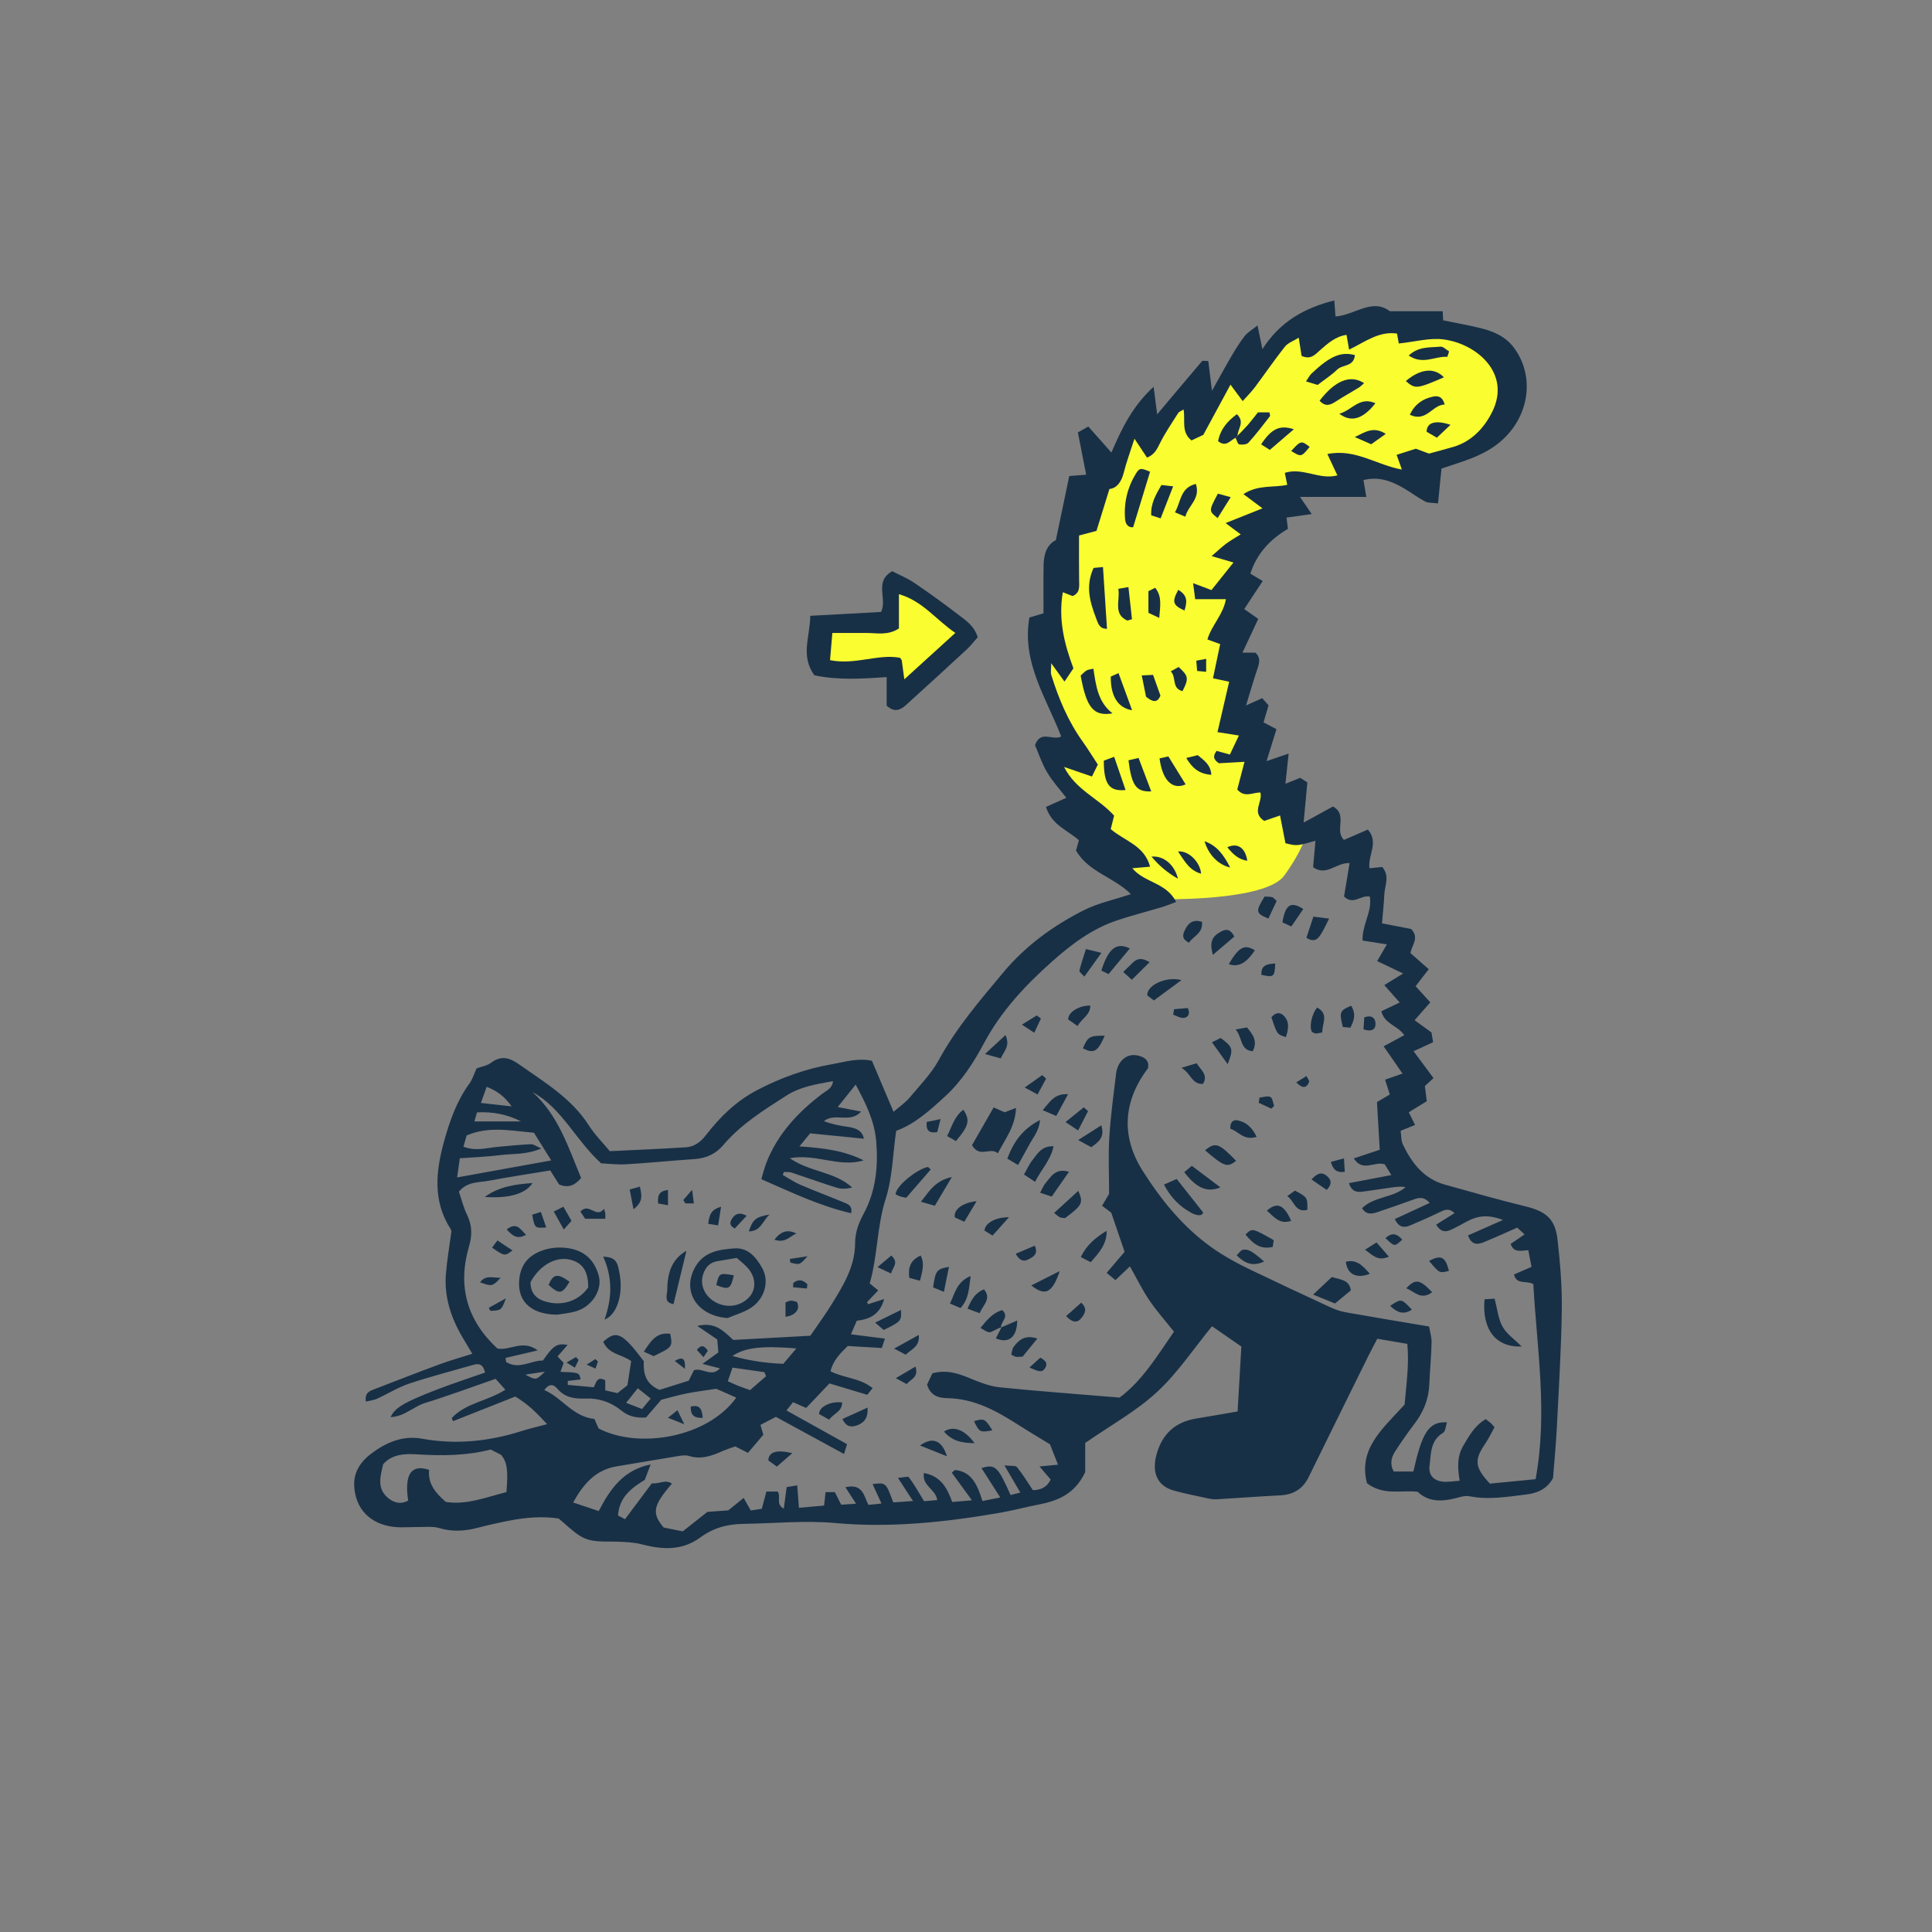 <svg version="1.1" id="svg" xmlns="http://www.w3.org/2000/svg" xmlns:xlink="http://www.w3.org/1999/xlink" x="0px" y="0px"
	 width="200px" height="200px" viewBox="0 0 200 200" enable-background="new 0 0 200 200" xml:space="preserve">
<rect x="0" y="0" width="200" height="200" fill="#808080" stroke="none"/>
<path fill-rule="evenodd" clip-rule="evenodd" fill="#fafd30" class="fill" d="M120.145,93.083c0,0,10.857,0.25,12.804-2.448
	c1.944-2.698,2.258-4.205,2.258-4.205s-4.705-6.589-6.087-10.919c-1.382-4.331-1.695-13.241-0.314-16.882
	c1.381-3.64,4.393-7.72,7.344-8.348c2.949-0.627,6.087-1.255,7.468-1.191c1.381,0.062,9.727-1.946,11.548-5.774
	c1.818-3.828,0.188-8.096-4.834-8.723c-5.02-0.628-12.802-1.004-14.873-0.565c-2.07,0.44-5.647,4.081-6.777,4.707
	c-1.131,0.627-3.076,2.573-3.766,2.762c-0.689,0.188-2.135-0.125-4.331,1.819c-2.195,1.946-3.952,0.941-6.903,7.029
	c-2.948,6.088-4.518,11.86-5.02,15.688c-0.503,3.827,0.753,8.223,1.883,10.92c1.13,2.698-1.57,2.071-1.57,2.071
	s3.265,6.778,4.457,8.725C114.622,89.693,120.145,93.083,120.145,93.083z"/>
<path class="stroke" fill="#183046"  fill-rule="evenodd" clip-rule="evenodd" d="M130.176,33.692c0.191,0.916,0.318,1.534,0.509,2.45
	c1.823-2.848,4.344-4.265,7.444-5.038c0.046,0.619,0.082,1.107,0.119,1.657c1.963-0.126,3.815-1.943,5.621-0.543
	c1.955,0,3.682,0,5.479,0c0.018,0.375,0.035,0.704,0.047,0.944c1.398,0.289,2.717,0.51,4.009,0.842
	c1.312,0.337,2.515,0.881,3.361,2.049c2.156,2.97,1.543,7.111-1.44,9.665c-1.787,1.527-4.007,2.066-6.102,2.79
	c-0.114,1.133-0.228,2.272-0.362,3.604c-0.595-0.076-1.021-0.028-1.331-0.193c-0.77-0.412-1.472-0.949-2.229-1.388
	c-1.254-0.725-2.562-1.231-4.156-0.835c0.101,0.584,0.183,1.07,0.297,1.744c-2.326,0-4.544,0-6.867,0
	c0.442,0.647,0.774,1.136,1.212,1.777c-1.014,0.142-1.758,0.247-2.607,0.365c0.058,0.462,0.099,0.789,0.145,1.167
	c-1.815,1.061-3.202,2.519-3.892,4.637c0.409,0.244,0.809,0.48,1.284,0.762c-0.776,1.179-1.358,2.059-1.917,2.905
	c0.54,0.375,1.003,0.697,1.454,1.013c-0.57,1.221-1.066,2.284-1.633,3.495c0.556,0,0.925,0,1.338,0
	c0.527,0.47,0.434,1.024,0.218,1.65c-0.398,1.155-0.732,2.332-1.188,3.815c0.732-0.332,1.16-0.523,1.67-0.751
	c0.229,0.258,0.45,0.508,0.661,0.742c-0.183,0.62-0.341,1.161-0.519,1.765c0.401,0.21,0.779,0.41,1.337,0.704
	c-0.337,1.083-0.659,2.132-1.024,3.307c0.727-0.249,1.34-0.459,2.286-0.782c-0.128,1.208-0.221,2.082-0.332,3.124
	c0.578-0.231,1.021-0.411,1.525-0.613c0.234,0.148,0.483,0.308,0.743,0.473c-0.122,1.31-0.238,2.565-0.385,4.158
	c1.249-0.684,2.17-1.189,3.037-1.665c1.569,0.861,0.119,2.477,1.137,3.46c0.806-0.35,1.631-0.705,2.477-1.072
	c1.168,1.347-0.023,2.66,0.166,4.007c0.468-0.047,0.893-0.09,1.318-0.132c0.817,0.942,0.256,1.923,0.217,2.853
	c-0.041,0.973-0.152,1.94-0.239,2.981c1.106,0.213,2.108,0.409,3.015,0.583c0.91,0.945,0.025,1.703-0.064,2.503
	c0.617,0.544,1.234,1.085,1.889,1.661c-0.547,0.707-0.951,1.23-1.361,1.76c0.499,0.548,0.987,1.084,1.521,1.671
	c-0.581,0.663-1.047,1.192-1.625,1.848c0.596,0.433,1.122,0.815,1.748,1.27c0.043,0.256,0.1,0.596,0.167,1.007
	c-0.64,0.296-1.236,0.573-2.017,0.935c0.694,0.938,1.363,1.843,2.059,2.782c-0.396,0.364-0.65,0.599-0.893,0.823
	c0.065,0.522,0.125,1.022,0.195,1.572c-0.641,0.394-1.248,0.765-1.861,1.141c0.227,0.454,0.42,0.846,0.65,1.314
	c-0.496,0.202-0.914,0.371-1.493,0.607c0.07,0.466,0.033,1.003,0.236,1.426c0.917,1.913,2.165,3.533,4.328,4.141
	c2.771,0.779,5.545,1.564,8.341,2.25c2.146,0.526,3.092,1.286,3.34,3.466c0.271,2.401,0.471,4.83,0.438,7.243
	c-0.058,4.07-0.309,8.137-0.514,12.204c-0.088,1.746-0.261,3.486-0.395,5.214c-0.605,1.128-1.595,1.562-2.789,1.707
	c-1.941,0.233-3.867,0.571-5.84,0.182c-0.521-0.103-1.119,0.124-1.668,0.252c-1.375,0.319-2.672,0.288-3.713-0.717
	c-1.74-0.202-3.52,0.421-5.244-0.879c-0.951-3.58,1.649-5.671,3.89-8.151c0.159-1.952,0.489-4.072,0.282-6.284
	c-1.062-0.181-2.011-0.341-3.109-0.527c-0.31,0.595-0.644,1.215-0.956,1.846c-2.054,4.153-4.105,8.309-6.146,12.468
	c-0.606,1.236-1.575,1.829-2.945,1.896c-2.213,0.109-4.422,0.285-6.635,0.41c-0.355,0.019-0.722-0.063-1.072-0.142
	c-1.093-0.235-2.19-0.458-3.269-0.751c-1.741-0.472-2.361-1.849-1.819-3.789c0.592-2.111,1.947-3.328,4.104-3.681
	c1.411-0.232,2.821-0.482,4.277-0.732c0.133-2.289,0.257-4.438,0.388-6.723c-1.019-0.702-2.021-1.393-3.036-2.096
	c-1.906,2.326-3.562,4.845-5.716,6.828c-2.169,1.997-4.831,3.459-7.411,5.25c0,1.021,0,2.197,0,3.021
	c-1.089,2.305-2.879,2.983-4.871,3.368c-1.313,0.253-2.608,0.604-3.926,0.835c-5.651,0.981-11.344,1.586-17.077,1.068
	c-3.161-0.285-6.279,0.041-9.416,0.082c-1.763,0.022-3.199,0.413-4.559,1.413c-1.882,1.387-3.925,1.266-6.054,0.711
	c-0.827-0.217-1.714-0.247-2.576-0.278c-1.286-0.051-2.627,0.136-3.775-0.568c-0.78-0.478-1.438-1.152-2.255-1.827
	c-1.624-0.25-3.362-0.123-5.089,0.214c-1.113,0.217-2.223,0.464-3.321,0.751c-1.326,0.346-2.616,0.424-3.964,0.019
	c-0.662-0.198-1.42-0.093-2.135-0.103c-0.825-0.009-1.656,0.075-2.474-0.006c-2.51-0.251-4.107-1.881-4.187-4.344
	c-0.044-1.395,0.738-2.489,1.799-3.275c1.521-1.134,3.235-1.878,5.196-1.523c3.535,0.641,6.976,0.286,10.372-0.799
	c0.779-0.247,1.579-0.428,2.607-0.702c-1.014-1.098-1.946-2.062-3.297-2.859c-2.11,0.836-4.272,1.692-6.434,2.548
	c-0.049-0.105-0.099-0.211-0.145-0.316c1.443-1.573,3.695-1.75,5.555-2.938c-0.33-0.368-0.61-0.679-1.014-1.128
	c-1.23,0.434-2.431,0.863-3.635,1.279c-1.219,0.419-2.437,0.846-3.669,1.224c-1.187,0.363-2.121,1.402-3.561,1.46
	c0.441-0.963,1.34-1.508,4.685-2.809c1.67-0.65,3.375-1.199,5.091-1.803c-0.189-0.85-0.611-0.969-1.189-0.803
	c-2.225,0.64-4.473,1.217-6.666,1.948c-1.163,0.388-2.226,1.064-3.35,1.576c-0.329,0.15-0.714,0.181-1.13,0.28
	c-0.145-0.906,0.378-1.081,0.844-1.264c2.256-0.873,4.51-1.752,6.779-2.59c1.055-0.39,2.146-0.693,3.392-1.091
	c-0.371-0.623-0.676-1.133-0.979-1.643c-1.214-2.04-1.945-4.221-1.753-6.619c0.115-1.42,0.361-2.832,0.569-4.4
	c0.004,0.011-0.013-0.154-0.095-0.278c-1.836-2.86-1.521-5.915-0.691-8.953c0.586-2.132,1.307-4.234,2.64-6.066
	c0.325-0.442,0.486-1.006,0.755-1.587c0.468-0.174,1.075-0.263,1.503-0.586c1.021-0.767,1.901-0.526,2.829,0.128
	c2.644,1.867,5.465,3.515,7.281,6.354c0.629,0.982,1.478,1.829,2.173,2.675c2.753-0.134,5.322-0.236,7.889-0.401
	c0.857-0.056,1.511-0.543,2.052-1.242c1.457-1.889,3.109-3.515,5.281-4.659c2.494-1.312,5.08-2.236,7.839-2.711
	c1.302-0.226,2.6-0.658,4.076-0.345c0.713,1.685,1.433,3.378,2.239,5.283c0.624-0.542,1.217-0.941,1.659-1.468
	c1.062-1.264,2.249-2.478,3.03-3.905c1.826-3.339,4.266-6.18,6.685-9.07c2.308-2.757,5.122-4.792,8.255-6.392
	c1.496-0.763,3.199-1.116,4.935-1.697c-1.685-1.733-4.364-2.255-5.677-4.511c0.092-0.327,0.187-0.662,0.3-1.068
	c-1.129-1.031-2.818-1.549-3.408-3.449c0.668-0.299,1.331-0.598,2.105-0.945c-0.673-0.878-1.433-1.702-1.993-2.646
	c-0.543-0.916-0.879-1.956-1.246-2.806c0.592-1.62,1.817-0.422,2.71-0.896c-1.52-3.964-4.109-7.656-3.293-12.317
	c0.471-0.14,0.94-0.278,1.461-0.432c0-1.658-0.018-3.302,0.007-4.946c0.016-1.127,0.306-2.145,1.271-2.631
	c0.479-2.296,0.931-4.448,1.39-6.638c0.647-0.049,1.09-0.083,1.749-0.135c-0.284-1.446-0.564-2.885-0.857-4.377
	c0.367-0.21,0.662-0.375,1.08-0.612c0.76,0.856,1.491,1.683,2.39,2.697c1.08-2.522,2.18-4.796,4.369-6.812
	c0.149,1.157,0.248,1.923,0.368,2.856c1.629-1.938,3.129-3.732,4.646-5.511c0.064-0.076,0.295-0.011,0.646-0.011
	c0.114,0.924,0.23,1.863,0.381,3.082c0.752-1.339,1.374-2.49,2.035-3.616c0.418-0.71,0.854-1.418,1.362-2.064
	C129.148,34.405,129.594,34.16,130.176,33.692z M115.901,144.676c2.373-1.767,3.929-4.372,5.628-6.823
	c-0.919-1.157-1.814-2.155-2.557-3.258c-0.737-1.094-1.322-2.292-2.004-3.5c-0.492,0.467-0.957,0.911-1.497,1.424
	c-0.373-0.306-0.659-0.541-0.913-0.751c0.705-0.826,1.328-1.557,1.86-2.18c-0.506-1.481-0.938-2.744-1.384-4.052
	c-0.268-0.202-0.584-0.442-0.948-0.717c0.293-0.494,0.544-0.922,0.726-1.229c0-2.051-0.092-3.963,0.023-5.86
	c0.136-2.209,0.438-4.409,0.703-6.609c0.048-0.393,0.189-0.817,0.418-1.134c0.457-0.633,1.116-0.907,1.905-0.703
	c0.667,0.171,1.128,0.518,0.981,1.296c-2.6,3.443-2.803,7.089-0.534,10.655c1.907,2.998,4.138,5.765,7.107,7.888
	c1.32,0.941,2.705,1.681,4.138,2.369c2.689,1.294,5.395,2.556,8.103,3.809c0.513,0.237,1.06,0.44,1.612,0.54
	c2.825,0.504,5.656,0.969,8.672,1.479c0.08,0.483,0.269,1.075,0.257,1.664c-0.031,1.439-0.179,2.875-0.235,4.316
	c-0.062,1.558-0.621,2.9-1.562,4.125c-0.688,0.897-1.33,1.835-1.949,2.782c-0.405,0.615-0.611,1.291-0.176,2.123
	c0.678,0,1.368,0,2.035,0c0.88-3.88,1.527-5.216,3.48-5.089c-0.137,0.401-0.151,0.936-0.397,1.081
	c-1.353,0.804-1.243,2.185-1.407,3.42c-0.122,0.914,0.37,1.488,1.282,1.628c0.574,0.083,1.18-0.043,1.836-0.079
	c-0.229-1.362-0.268-2.539,0.366-3.618c0.62-1.057,1.224-2.129,2.336-2.766c0.226,0.181,0.394,0.296,0.542,0.436
	c0.141,0.133,0.262,0.288,0.366,0.405c-0.342,0.608-0.6,1.17-0.946,1.675c-1.175,1.719-1.126,2.448,0.468,4.162
	c1.498-0.146,3.113-0.302,4.729-0.459c1.274-6.931,0.121-13.61-0.235-20.198c-0.773-0.413-1.726,0.108-2.003-0.993
	c0.582-0.253,1.134-0.495,1.817-0.792c-0.115-0.589-0.226-1.163-0.337-1.729c-0.795,0.066-1.503,0.289-1.826-0.643
	c0.465-0.317,0.905-0.618,1.443-0.985c-0.309-0.283-0.517-0.479-0.759-0.7c-1.182,0.516-2.302,1.031-3.443,1.498
	c-0.648,0.267-1.285,0.343-1.65-0.697c1.142-0.503,2.228-0.982,3.615-1.595c-1.546-0.605-2.653-0.428-3.738,0.158
	c-0.542,0.295-1.086,0.595-1.646,0.857c-0.571,0.27-1.085,0.226-1.53-0.533c0.645-0.404,1.252-0.785,1.902-1.191
	c-0.625-0.597-1.099-0.31-1.619-0.06c-0.973,0.472-1.966,0.904-2.964,1.328c-0.623,0.265-1.187,0.243-1.599-0.656
	c1.196-0.553,2.359-1.089,3.609-1.669c-0.679-0.763-1.251-0.505-1.838-0.292c-1.163,0.419-2.331,0.825-3.502,1.223
	c-0.586,0.199-1.183,0.365-1.666-0.385c1.278-1.246,3.226-1.053,4.513-2.187c-0.497-0.077-0.948-0.025-1.396,0.037
	c-1.02,0.146-2.039,0.305-3.059,0.438c-0.588,0.078-1.119,0.003-1.418-0.88c1.452-0.276,2.831-0.539,4.395-0.837
	c-0.337-0.546-0.56-0.91-0.688-1.119c-1.128-0.32-2.26,0.838-3.2-0.604c0.938-0.313,1.744-0.583,2.688-0.898
	c-0.095-1.648-0.191-3.271-0.287-4.935c0.459-0.273,0.887-0.525,1.33-0.787c-0.154-0.48-0.306-0.951-0.492-1.533
	c0.632-0.221,1.175-0.408,1.806-0.63c-0.659-0.953-1.255-1.816-1.954-2.826c0.833-0.45,1.471-0.791,2.134-1.149
	c-0.663-0.996-2.021-1.126-2.374-2.476c0.626-0.298,1.231-0.588,1.902-0.908c-0.562-0.635-1.045-1.182-1.596-1.799
	c0.729-0.448,1.268-0.782,1.955-1.202c-0.998-0.478-1.804-0.863-2.691-1.287c0.381-0.657,0.678-1.167,1.005-1.727
	c-0.926-0.146-1.744-0.276-2.521-0.398c-0.034-1.712,1.029-3.025,0.752-4.553c-0.931-0.198-1.695,0.944-2.665-0.009
	c0.181-1.084,0.374-2.248,0.575-3.459c-1.411-0.055-2.389,1.407-3.779,0.433c0.082-0.901,0.162-1.802,0.246-2.742
	c-1.922,0.549-1.922,0.549-3.106,0.257c-0.172-0.881-0.36-1.856-0.562-2.877c-0.566,0.197-1.129,0.393-1.633,0.567
	c-1.366-0.879-0.141-1.954-0.399-2.937c-0.766-0.039-1.617,0.591-2.395-0.318c0.223-0.852,0.461-1.764,0.75-2.865
	c-0.989,0.057-1.78,0.104-2.643,0.15c-0.419-0.276-0.752-0.615-0.246-1.281c0.402,0.11,0.823,0.227,1.376,0.377
	c0.308-0.648,0.604-1.273,0.932-1.968c-0.83-0.13-1.495-0.235-2.217-0.35c0.433-1.873,0.822-3.547,1.21-5.219
	c-0.599-0.126-1.071-0.228-1.676-0.354c0.266-1.26,0.505-2.4,0.744-3.539c-0.479-0.176-0.878-0.323-1.321-0.485
	c0.453-1.502,1.638-2.558,1.915-4.168c-1.104,0-2.063,0-3.181,0c-0.065-0.488-0.115-0.895-0.215-1.656
	c0.816,0.308,1.326,0.501,1.899,0.717c0.735-0.92,1.485-1.857,2.281-2.856c-0.791-0.232-1.379-0.402-2.263-0.662
	c0.684-0.59,1.084-0.977,1.526-1.303c0.47-0.344,0.982-0.628,1.487-0.947c-0.52-0.39-0.907-0.679-1.563-1.167
	c1.435-0.576,2.571-1.029,3.817-1.527c-0.724-0.54-1.303-0.974-1.971-1.472c1.506-0.997,3.073-0.648,4.53-0.961
	c-0.091-0.449-0.163-0.817-0.247-1.241c1.865-0.601,3.563,0.763,5.44,0.261c-0.349-0.742-0.646-1.372-1.036-2.208
	c2.883-0.598,5.129,1.156,7.712,1.604c-0.207-0.577-0.364-1.023-0.542-1.524c0.747-0.236,1.378-0.436,1.99-0.632
	c0.457,0.169,0.889,0.33,1.362,0.506c0.831-0.229,1.68-0.448,2.52-0.695c1.909-0.565,3.191-1.968,4.017-3.615
	c1.984-3.964-1.555-7.041-5.001-7.506c-1.475-0.198-3.038,0.252-4.665,0.417c-0.06-0.337-0.119-0.688-0.18-1.026
	c-1.846-0.275-3.25,0.82-4.963,1.664c-0.113-0.65-0.188-1.077-0.267-1.531c-1.138,0.161-1.942,0.888-2.755,1.6
	c-0.494,0.436-0.943,1.007-1.896,0.576c-0.078-0.495-0.171-1.073-0.298-1.883c-0.556,0.35-1.122,0.539-1.434,0.932
	c-1.084,1.37-2.071,2.817-3.119,4.218c-0.347,0.462-0.765,0.87-1.248,1.414c-0.464-0.628-0.782-1.057-1.263-1.704
	c-0.975,1.803-1.867,3.454-2.81,5.197c-0.374,0.177-0.819,0.388-1.226,0.579c-1.099-0.876-0.616-2.067-0.819-3.204
	c-0.256,0.165-0.474,0.231-0.565,0.376c-0.655,1.039-1.358,2.058-1.899,3.156c-0.308,0.624-0.583,1.163-1.321,1.449
	c-0.397-0.599-0.769-1.155-1.299-1.956c-0.438,1.363-0.838,2.421-1.108,3.512c-0.244,0.985-0.742,1.625-1.483,1.693
	c-0.488,1.576-0.92,2.972-1.342,4.338c-0.656,0.174-1.13,0.298-1.804,0.477c0,1.513-0.014,3.047,0.007,4.579
	c0.01,0.675,0.127,1.361-0.673,1.689c-0.322-0.126-0.629-0.245-1.015-0.396c-0.475,2.803,0.141,5.324,1.099,7.877
	c-0.203,0.3-0.411,0.609-0.924,1.374c-0.506-0.701-0.877-1.213-1.373-1.901c0,0.555-0.086,0.922,0.012,1.235
	c0.752,2.418,1.72,4.74,3.205,6.821c0.582,0.818,1.109,1.676,1.607,2.434c-0.267,0.543-0.423,0.858-0.608,1.238
	c-0.938-0.323-1.82-0.626-2.884-0.991c1.214,2.405,3.574,3.245,5.177,5.041c-0.12,0.488-0.249,0.992-0.349,1.393
	c1.424,1.231,3.475,1.671,4.076,3.892c-0.733,0.063-1.247,0.106-1.843,0.159c1.255,1.517,3.537,1.468,4.537,3.492
	c-0.551,0.2-0.996,0.392-1.458,0.53c-1.53,0.457-3.079,0.853-4.594,1.354c-2.639,0.873-4.785,2.491-6.851,4.333
	c-2.76,2.463-5.225,5.109-6.979,8.389c-1.073,2.008-2.294,3.916-3.99,5.481c-1.586,1.465-3.183,2.909-5.11,3.607
	c-0.346,2.41-0.379,4.844-1.09,7.059c-0.919,2.881-0.819,5.888-1.648,8.733c0.309,0.254,0.566,0.466,0.879,0.725
	c-0.428,0.453-0.795,0.838-1.162,1.225c0.043,0.067,0.086,0.135,0.127,0.202c0.486-0.156,0.973-0.312,1.652-0.53
	c-0.438,1.58-1.457,2.079-2.836,2.248c-0.175,0.404-0.361,0.836-0.605,1.399c1.284,0.164,2.334,0.295,3.521,0.446
	c-0.137,0.414-0.227,0.678-0.323,0.972c-1.244-0.072-2.414-0.141-3.527-0.206c-0.814,0.801-1.525,1.519-1.785,2.613
	c1.402,0.724,3.06,0.687,4.362,1.749c-0.232,0.283-0.407,0.503-0.56,0.689c-1.446-0.436-2.806-0.846-3.91-1.177
	c-0.935,0.986-1.666,1.754-2.411,2.539c-0.506-0.222-0.913-0.398-1.361-0.596c-0.224,0.28-0.401,0.503-0.679,0.853
	c2.146,1.195,4.198,2.337,6.274,3.492c-0.113,0.359-0.186,0.587-0.317,1.016c-2.402-1.311-4.693-2.56-7.051-3.844
	c-0.534,0.277-1.064,0.554-1.596,0.831c0.12,0.421,0.202,0.701,0.297,1.023c-0.527,0.62-1.048,1.236-1.592,1.875
	c-0.523-0.265-0.925-0.469-1.318-0.669c-0.482,0.176-0.928,0.312-1.351,0.5c-1.1,0.488-2.195,0.878-3.433,0.491
	c-0.328-0.104-0.726-0.055-1.078,0.002c-2.131,0.344-4.258,0.722-6.389,1.068c-2.207,0.358-3.465,1.83-4.529,3.743
	c0.955,0.319,1.793,0.601,2.65,0.888c1.215-2.353,2.584-4.259,5.371-4.826c-0.254,0.671-0.428,1.134-0.601,1.593
	c-1.388,0.851-2.644,1.792-2.772,3.688c0.276,0.147,0.527,0.28,0.723,0.386c0.974-1.302,1.888-2.523,2.775-3.709
	c0.804,0.073,1.417-0.451,2.082,0.032c-1.964,2.266-2.112,3.054-0.859,4.538c0.572,0.115,1.174,0.237,1.977,0.398
	c0.752-0.595,1.588-1.253,2.556-2.018c0.651-0.047,1.472-0.104,2.159-0.154c0.561-0.455,1.033-0.837,1.592-1.289
	c0.317,0.562,0.512,0.902,0.736,1.301c0.417-0.065,0.802-0.125,1.142-0.178c0.17-0.644,0.315-1.183,0.475-1.783
	c0.467,0,0.872,0,1.175,0c0.38,0.598-0.263,1.268,0.627,1.772c0.108-0.811,0.198-1.48,0.299-2.233
	c0.342-0.056,0.661-0.106,1.092-0.177c0.062,0.806,0.115,1.495,0.176,2.32c0.949-0.084,1.791-0.157,2.604-0.229
	c0.062-0.562,0.107-0.959,0.155-1.391c0.356,0,0.646,0,0.961,0c0.227,0.448,0.428,0.85,0.653,1.298
	c0.518-0.033,0.987-0.064,1.541-0.103c-0.408-0.628-0.716-1.1-1.105-1.699c1.817-0.43,1.915,0.916,2.385,1.822
	c0.446-0.047,0.842-0.088,1.351-0.138c-0.334-0.727-0.62-1.354-0.92-2.009c1.378-0.177,1.378-0.177,2.139,1.891
	c0.612-0.042,1.248-0.086,2.043-0.143c-0.562-0.862-0.999-1.534-1.56-2.395c0.525-0.032,1.035-0.193,1.144-0.052
	c0.551,0.732,0.997,1.544,1.565,2.468c0.314-0.028,0.835-0.074,1.361-0.121c-0.17-1.162-1.587-1.434-1.384-2.796
	c1.742,0.303,2.419,1.547,2.934,2.997c0.603-0.053,1.13-0.097,2.043-0.173c-0.836-1.146-1.46-2.004-2.086-2.858
	c0.109-0.092,0.218-0.184,0.329-0.275c1.796,0.157,2.334,1.634,2.848,3.205c0.597-0.118,1.113-0.223,1.841-0.368
	c-0.734-1.151-1.333-2.086-1.944-3.04c1.427-0.436,1.693-0.181,3.006,2.786c0.291-0.071,0.596-0.147,1.015-0.252
	c-0.552-0.94-1.021-1.746-1.644-2.809c0.664,0.077,1.147-0.011,1.298,0.175c0.59,0.723,1.073,1.535,1.646,2.384
	c0.74-0.004,1.458-0.261,1.837-1.104c-0.361-0.422-0.674-0.79-1.154-1.351c0.729-0.068,1.205-0.113,1.92-0.18
	c-0.316-0.801-0.604-1.53-0.835-2.112c-1.187-0.727-2.209-1.329-3.206-1.968c-2.271-1.453-4.582-2.758-7.393-2.805
	c-0.896-0.016-1.764-0.218-2.124-1.404c0.17-0.36,0.378-0.809,0.549-1.17c1.482-0.402,2.678,0.013,3.895,0.514
	c0.985,0.407,2.022,0.824,3.069,0.934C107.527,144.025,111.58,144.316,115.901,144.676z M62.445,138.897
	c1.375-1.233,1.958-0.948,4.201,2.011c-0.062,1.198,0.136,2.33,1.623,2.973c0.955-0.302,2.025-0.638,3.027-0.953
	c0.221-0.443,0.397-0.798,0.541-1.089c0.91-0.283,1.79,0.78,2.691-0.183c-0.565-0.147-0.998-0.259-1.808-0.469
	c0.755-0.545,1.213-0.875,1.646-1.187c-0.031-0.373-0.074-0.842-0.117-1.339c-0.596-0.405-1.233-0.838-2.061-1.398
	c1.83-0.464,2.729,0.534,3.721,1.448c2.597-0.141,5.213-0.284,7.974-0.435c0.717-1.048,1.48-2.078,2.152-3.165
	c1.223-1.976,2.479-3.968,2.483-6.399c0-1.133,0.372-2.113,0.883-3.06c1.278-2.365,1.518-4.915,1.303-7.519
	c-0.173-2.062-1.06-3.889-2.126-5.853c-0.664,0.831-1.189,1.489-1.858,2.323c0.956,0.184,1.646,0.317,2.426,0.467
	c-1.158,1.271-2.756,0.062-3.852,0.998c0.81,0.301,1.597,0.457,2.391,0.57c0.816,0.121,1.555,0.303,1.746,1.241
	c-1.916-0.192-3.744-0.374-5.566-0.555c-0.372,0.453-0.646,0.787-1.108,1.351c2.456,0.169,4.641,0.423,6.643,1.448
	c-2.502,0.771-4.907-0.72-7.644-0.226c2.112,1.46,4.68,1.383,6.464,3.04c-0.557,0.134-1.104,0.172-1.587,0.021
	c-1.575-0.489-3.124-1.057-4.689-1.572c-0.245-0.08-0.527-0.045-0.792-0.063c-0.039,0.101-0.078,0.203-0.119,0.305
	c0.599,0.341,1.171,0.739,1.8,1.011c1.464,0.63,2.958,1.188,4.432,1.8c0.441,0.185,1.008,0.322,0.849,1.154
	c-3.25-0.741-6.187-2.168-9.301-3.521c0.177-0.587,0.298-1.129,0.498-1.644c1.172-3.036,3.304-5.309,5.854-7.234
	c0.417-0.315,0.975-0.501,1.066-1.274c-1.749,0.314-3.402,0.588-4.795,1.481c-2.342,1.498-4.726,2.971-6.558,5.134
	c-0.777,0.917-1.757,1.37-2.96,1.451c-2.361,0.159-4.721,0.402-7.086,0.541c-0.955,0.058-1.923-0.068-2.604-0.1
	c-2.691-2.448-4.04-5.698-7.091-7.365c2.672,2.41,3.699,5.715,5.02,8.884c-0.57,0.652-1.205,1.116-2.281,0.673
	c-0.312-0.499-0.685-1.094-0.912-1.456c-2.248,0.372-4.322,0.684-6.384,1.072c-1.025,0.193-2.192,0.063-3.075,1.123
	c0.269,0.779,0.472,1.634,0.848,2.405c0.527,1.089,0.54,2.111,0.197,3.274c-1.195,4.083-0.233,7.62,2.936,10.559
	c1.278,0.269,2.633-0.978,4.175,0.199c-1.243,0.292-2.28,0.534-3.321,0.775c0.018,0.141,0.033,0.28,0.049,0.419
	c1.312,0.847,2.602-0.18,3.814-0.146c1.086-1.573,1.447-1.802,2.558-1.623c-0.351,0.405-0.675,0.778-1.042,1.2
	c0.238,0.255,0.436,0.464,0.629,0.669c-0.109,0.303-0.214,0.596-0.331,0.926c1.948,0.069,1.948,0.069,2.085,0.786
	c-0.444,0.051-0.886,0.103-1.328,0.154c0,0.136,0.002,0.271,0.003,0.408c0.872,0.079,1.743,0.159,2.692,0.246
	c0.24-0.427,0.312-1.223,1.187-0.713c0,0.325,0,0.657,0,1.033c0.443,0.101,0.838,0.19,1.263,0.287
	c0.337-0.267,0.656-0.515,1.031-0.811c0.13-0.84,0.264-1.694,0.388-2.505C64.363,140.183,63.012,140.218,62.445,138.897z
	 M44.418,152.158c-0.132,1.448,0.655,2.381,1.736,3.322c2.154,0.338,4.205-0.497,6.271-1.021c0.189-2.256,0.078-3.115-0.562-3.859
	c-0.263-0.132-0.667-0.342-1.062-0.543c-2.529,0.643-5.036,0.659-7.577,0.5c-1.238-0.08-2.604-0.062-3.558,1.013
	c-0.293,1.257-0.673,2.504,0.486,3.482c0.614,0.518,1.334,0.717,2.1,0.283C41.854,152.638,42.543,151.539,44.418,152.158z
	 M74.141,143.765c-1.227,0.192-2.188,0.303-3.131,0.499c-0.948,0.193-1.879,0.469-2.559,0.642c-0.672,0.78-1.188,1.378-1.582,1.836
	c-1.139,0.067-1.884-0.179-2.561-0.73c-1.067-0.874-2.338-1.289-3.695-1.236c-1.142,0.043-2.135-0.094-2.919-1.021
	c-0.383-0.453-0.84-0.561-1.349,0.14c1.844,0.796,2.936,2.755,5.191,2.998c0.127,0.29,0.285,0.657,0.426,0.977
	c4.121,2.153,11.254,0.985,14.258-3.189C75.421,144.328,74.645,143.986,74.141,143.765z M55.274,117.26
	c-2.485-0.218-4.687-0.701-6.97,0.286c-0.091,0.324-0.207,0.734-0.327,1.155c1.237,0.494,2.348,0.138,3.459,0.03
	c1.176-0.114,2.354-0.223,3.533-0.285c0.239-0.015,0.49,0.191,1.071,0.44c-1.58,0.676-2.933,0.523-4.219,0.688
	c-1.352,0.173-2.721,0.22-4.22,0.329c-0.083,0.588-0.175,1.241-0.281,1.984c3.306-0.598,6.364-1.15,9.743-1.761
	C56.358,118.996,55.809,118.114,55.274,117.26z M82.439,139.588c-3.521-0.287-5.311-0.107-6.612,0.782
	c1.867,0.528,3.536,0.743,5.259,0.813C81.519,140.673,81.906,140.217,82.439,139.588z M79.302,142.464
	c-0.058-0.14-0.116-0.28-0.175-0.42c-1.084-0.156-2.168-0.309-3.3-0.47c-0.198,0.574-0.335,0.976-0.487,1.412
	c0.437,0.192,0.754,0.346,1.082,0.475c0.373,0.147,0.754,0.272,1.227,0.441C78.207,143.417,78.754,142.94,79.302,142.464z
	 M53.943,116.093c-1.419-0.737-2.946-1.023-4.565-0.942c-0.092,0.318-0.193,0.673-0.271,0.942
	C50.688,116.093,52.146,116.093,53.943,116.093z M49.785,114.176c1.11,0.123,1.982,0.222,3.179,0.356
	c-0.786-1.104-1.548-1.609-2.584-2.027C50.189,113.039,50.025,113.5,49.785,114.176z M67.361,144.777
	c-0.49-0.391-0.897-0.715-1.338-1.065c-0.438,0.549-0.749,0.938-1.205,1.509c0.617,0.237,1.104,0.427,1.646,0.636
	C66.784,145.473,67.032,145.176,67.361,144.777z M56.408,141.991c-0.579,0.089-1.162,0.179-2.025,0.311
	C55.484,142.894,55.484,142.894,56.408,141.991z"/>
<path class="stroke" fill="#183046"  fill-rule="evenodd" clip-rule="evenodd" d="M91.786,73.048c0-0.858,0-1.817,0-2.958c-2.612,0.188-5.104,0.327-7.488-0.187
	c-1.462-2.032-0.437-4.003-0.42-6.154c2.531-0.138,4.958-0.271,7.323-0.399c0.695-1.349-0.764-3.128,1.16-4.219
	c0.741,0.384,1.549,0.71,2.256,1.187c1.531,1.036,3.034,2.119,4.5,3.248c0.797,0.613,1.71,1.164,2.098,2.396
	c-0.361,0.404-0.727,0.89-1.165,1.294c-2.073,1.919-4.16,3.82-6.251,5.719C93.223,73.498,92.605,73.8,91.786,73.048z"/>
<path class="stroke" fill="#183046"  fill-rule="evenodd" clip-rule="evenodd" d="M100.622,118.547c0.737-1.287,1.469-2.563,2.242-3.908
	c0.453,0.203,0.757,0.336,1.138,0.505c0.272-0.105,0.637-0.248,1.171-0.456c-0.046,1.877-1.08,3.159-1.876,4.703
	C102.528,118.684,101.404,119.935,100.622,118.547z"/>
<path class="stroke" fill="#183046"  fill-rule="evenodd" clip-rule="evenodd" d="M119.053,48.837c-0.594,1.951-1.151,3.786-1.749,5.739
	c-0.464,0.063-0.788-0.259-0.837-0.842c-0.138-1.682,0.241-3.264,1.116-4.696C117.968,48.407,118.111,48.438,119.053,48.837z"/>
<path class="stroke" fill="#183046"  fill-rule="evenodd" clip-rule="evenodd" d="M114.596,65.094c-0.812,0.012-0.938-0.601-1.133-1.11
	c-0.632-1.651-1.122-3.317-0.254-5.194c0.307-0.028,0.674-0.061,0.971-0.088C114.324,60.886,114.456,62.941,114.596,65.094z"/>
<path class="stroke" fill="#183046"  fill-rule="evenodd" clip-rule="evenodd" d="M153.679,134.501c0.431-0.024,0.789-0.046,1.04-0.062
	c0.289,1.082,0.377,2.089,0.825,2.896c0.413,0.747,1.21,1.283,1.979,2.053C154.842,139.504,153.39,137.609,153.679,134.501z"/>
<path class="stroke" fill="#183046"  fill-rule="evenodd" clip-rule="evenodd" d="M111.869,69.941c0.228-0.205,0.396-0.405,0.607-0.533
	c0.162-0.098,0.379-0.104,0.711-0.184c0.266,1.711,0.44,3.419,1.979,4.625C113.195,74.171,112.477,73.272,111.869,69.941z"/>
<path class="stroke" fill="#183046"  fill-rule="evenodd" clip-rule="evenodd" d="M140.26,36.763c-0.117,1.228-1.282,0.957-1.833,1.494
	c-0.585,0.572-1.289,1.021-2.028,1.591c-0.332-0.103-0.695-0.21-1.203-0.365c0.256-0.366,0.383-0.636,0.585-0.825
	C137.688,36.86,138.818,36.368,140.26,36.763z"/>
<path class="stroke" fill="#183046"  fill-rule="evenodd" clip-rule="evenodd" d="M120.495,122.627c0.462-0.205,0.762-0.338,1.313-0.582
	c0.85,1.075,1.705,2.157,2.743,3.47c-0.115,0.443-0.747,0.311-1.295,0C122.125,124.879,121.211,124.001,120.495,122.627z"/>
<path class="stroke" fill="#183046"  fill-rule="evenodd" clip-rule="evenodd" d="M139.84,133.577c-0.512,0.425-0.985,0.816-1.642,1.359
	c-0.583-0.236-1.294-0.525-2.265-0.918c0.798-0.751,1.361-1.279,1.94-1.823C138.729,132.48,139.689,132.449,139.84,133.577z"/>
<path class="stroke" fill="#183046"  fill-rule="evenodd" clip-rule="evenodd" d="M104.276,119.942c0.662-1.771,1.596-3.074,3.391-4.001
	c-0.104,1.103-0.646,1.71-1.023,2.386c-0.395,0.705-0.781,1.412-1.257,2.277C104.981,120.363,104.634,120.156,104.276,119.942z"/>
<path class="stroke" fill="#183046"  fill-rule="evenodd" clip-rule="evenodd" d="M136.604,41.481c1.608-2.098,3.195-2.738,4.608-1.815
	c-0.202,0.17-0.365,0.346-0.562,0.466c-0.777,0.479-1.58,0.919-2.346,1.416C137.747,41.911,137.234,42.167,136.604,41.481z"/>
<path class="stroke" fill="#183046"  fill-rule="evenodd" clip-rule="evenodd" d="M128.122,45.095c0.353-0.368,0.72-0.728,1.058-1.111
	c0.336-0.384,0.641-0.796,1.042-1.296c0.353,0,0.778,0,1.19,0c0.028,0.203,0.093,0.341,0.051,0.398
	c-0.722,0.921-1.427,1.861-2.211,2.729c-0.182,0.203-0.661,0.245-0.97,0.188c-0.16-0.029-0.251-0.439-0.374-0.681
	C127.979,45.246,128.053,45.171,128.122,45.095z"/>
<path class="stroke" fill="#183046"  fill-rule="evenodd" clip-rule="evenodd" d="M114.266,78.744c0.374-0.139,0.722-0.269,1.072-0.4
	c0.422,1.227,0.803,2.337,1.18,3.437C114.863,81.948,114.261,81.218,114.266,78.744z"/>
<path class="stroke" fill="#183046"  fill-rule="evenodd" clip-rule="evenodd" d="M96.347,121.068c-0.847,0.977-1.695,1.954-2.542,2.931
	c-0.317-0.076-0.518-0.104-0.701-0.174c-0.191-0.073-0.372-0.184-0.396-0.198c0.07-0.927,2.32-2.651,3.361-2.826
	C96.162,120.89,96.254,120.979,96.347,121.068z"/>
<path class="stroke" fill="#183046"  fill-rule="evenodd" clip-rule="evenodd" d="M107.15,122.343c-0.486-0.321-0.762-0.504-1.148-0.757
	c0.315-0.547,0.536-1.066,0.877-1.488c0.516-0.646,0.929-1.49,2.186-1.438C108.771,120.088,107.819,121.02,107.15,122.343z"/>
<path class="stroke" fill="#183046"  fill-rule="evenodd" clip-rule="evenodd" d="M122.736,81.198c-1.367,0.616-2.407-0.418-2.7-2.691
	c0.3-0.068,0.613-0.138,0.911-0.204C121.562,79.295,122.12,80.201,122.736,81.198z"/>
<path class="stroke" fill="#183046"  fill-rule="evenodd" clip-rule="evenodd" d="M115.789,69.679c0.501,1.373,0.934,2.559,1.405,3.844
	c-1.489-0.239-2.231-1.497-2.207-3.484C115.174,69.956,115.391,69.858,115.789,69.679z"/>
<path class="stroke" fill="#183046"  fill-rule="evenodd" clip-rule="evenodd" d="M145.528,39.444c1.536-1.284,2.952-1.423,3.947-0.385
	C146.654,40.274,146.503,40.289,145.528,39.444z"/>
<path class="stroke" fill="#183046"  fill-rule="evenodd" clip-rule="evenodd" d="M119.176,81.926c-1.564,0.066-2.026-0.597-2.356-3.221
	c0.331-0.077,0.677-0.157,1.043-0.242C118.326,79.687,118.742,80.783,119.176,81.926z"/>
<path class="stroke" fill="#183046"  fill-rule="evenodd" clip-rule="evenodd" d="M116.96,98.188c-0.727,0.872-1.433,1.722-2.204,2.651
	c-0.259-0.126-0.508-0.245-0.745-0.359C114.722,98.192,115.587,97.49,116.96,98.188z"/>
<path class="stroke" fill="#183046"  fill-rule="evenodd" clip-rule="evenodd" d="M126.333,122.914c-1.372,0.586-2.512,0.046-3.741-1.576
	c0.215-0.178,0.433-0.357,0.788-0.65C124.321,121.397,125.237,122.089,126.333,122.914z"/>
<path class="stroke" fill="#183046"  fill-rule="evenodd" clip-rule="evenodd" d="M121.443,50.347c-0.479,1.23-0.865,2.22-1.293,3.313
	c-0.337-0.107-0.642-0.206-0.974-0.312c-0.073-1.223,0.478-2.137,1.054-3.141C120.565,50.247,120.896,50.284,121.443,50.347z"/>
<path class="stroke" fill="#183046"  fill-rule="evenodd" clip-rule="evenodd" d="M114.555,127.412c0.039,1.381-0.777,2.273-1.646,3.251
	c-0.367-0.191-0.655-0.341-1.02-0.528C112.477,128.87,113.434,128.099,114.555,127.412z"/>
<path class="stroke" fill="#183046"  fill-rule="evenodd" clip-rule="evenodd" d="M149.551,41.879c-1.277,0.006-1.882,1.875-3.608,1.056
	c0.525-1.104,1.329-1.635,2.348-1.865C148.808,40.951,149.319,41.001,149.551,41.879z"/>
<path class="stroke" fill="#183046"  fill-rule="evenodd" clip-rule="evenodd" d="M149.825,36.939c-1.261-0.097-2.515,0.875-3.997-0.135
	c1.053-0.982,2.224-0.807,3.288-0.919c0.278-0.027,0.597,0.319,0.896,0.493C149.951,36.566,149.888,36.755,149.825,36.939z"/>
<path class="stroke" fill="#183046"  fill-rule="evenodd" clip-rule="evenodd" d="M121.63,53.03c0.635-1.073,0.517-2.531,2.165-2.935
	c0.505,1.543-0.79,2.226-1.092,3.393C122.317,53.323,122.029,53.201,121.63,53.03z"/>
<path class="stroke" fill="#183046"  fill-rule="evenodd" clip-rule="evenodd" d="M128.122,45.095c-0.069,0.076-0.143,0.151-0.214,0.227
	c-0.547,0.247-0.971,1.017-1.81,0.353c0.228-1.231,0.959-2.074,1.943-2.798C128.921,43.721,128.094,44.401,128.122,45.095z"/>
<path class="stroke" fill="#183046"  fill-rule="evenodd" clip-rule="evenodd" d="M116.708,64.242c-1.522-0.665-0.727-2.099-0.939-3.287
	c0.351-0.062,0.63-0.11,1.046-0.182c0.13,1.172,0.247,2.248,0.367,3.326C117.022,64.146,116.865,64.195,116.708,64.242z"/>
<path class="stroke" fill="#183046"  fill-rule="evenodd" clip-rule="evenodd" d="M133.938,44.437c-0.867,0.744-1.651,1.419-2.485,2.136
	c-0.35-0.223-0.625-0.398-0.903-0.574C131.622,44.379,132.479,43.959,133.938,44.437z"/>
<path class="stroke" fill="#183046"  fill-rule="evenodd" clip-rule="evenodd" d="M138.647,42.831c1.309-0.355,2.082-1.827,3.735-1.088
	C141.107,43.37,139.892,43.771,138.647,42.831z"/>
<path class="stroke" fill="#183046"  fill-rule="evenodd" clip-rule="evenodd" d="M122.307,101.46c-1.115,0.821-1.96,1.444-2.857,2.105
	c-0.287-0.215-0.514-0.387-0.676-0.508C118.651,102.05,120.643,101.029,122.307,101.46z"/>
<path class="stroke" fill="#183046"  fill-rule="evenodd" clip-rule="evenodd" d="M100.484,132.085c-0.191,1.365-0.195,2.406-1.057,3.326
	c-0.34-0.147-0.672-0.291-1.091-0.471C98.871,133.896,98.983,132.736,100.484,132.085z"/>
<path class="stroke" fill="#183046"  fill-rule="evenodd" clip-rule="evenodd" d="M109.124,125.562c0.874-0.8,1.67-1.527,2.501-2.285
	c0.547,1.246,0.422,1.489-1.373,2.822c-0.144-0.021-0.354-0.013-0.53-0.087C109.553,125.943,109.419,125.792,109.124,125.562z"/>
<path class="stroke" fill="#183046"  fill-rule="evenodd" clip-rule="evenodd" d="M98.957,118.126c-0.268-0.154-0.555-0.317-0.912-0.521
	c0.508-1,0.757-2.049,1.679-2.727C100.443,115.963,100.309,116.529,98.957,118.126z"/>
<path class="stroke" fill="#183046"  fill-rule="evenodd" clip-rule="evenodd" d="M124.74,119.075c1.095-0.867,1.434-0.743,3.219,1.089
	C127.068,120.894,126.724,120.781,124.74,119.075z"/>
<path class="stroke" fill="#183046"  fill-rule="evenodd" clip-rule="evenodd" d="M131.855,128.379c-0.037,0.256-0.066,0.449-0.103,0.7
	c-1.316,0.321-2.093-0.396-2.817-1.28C129.632,127.119,129.632,127.119,131.855,128.379z"/>
<path class="stroke" fill="#183046"  fill-rule="evenodd" clip-rule="evenodd" d="M95.336,124.405c0.93-1.213,1.547-2.202,3.2-2.559
	c-0.674,1.135-1.174,1.979-1.765,2.975C96.352,124.698,95.97,124.589,95.336,124.405z"/>
<path class="stroke" fill="#183046"  fill-rule="evenodd" clip-rule="evenodd" d="M108.873,123.869c-0.451-0.148-0.763-0.251-1.199-0.394
	c0.221-0.405,0.337-0.742,0.552-0.991c0.57-0.659,1.013-1.595,2.437-1.184C110.046,122.181,109.511,122.95,108.873,123.869z"/>
<path class="stroke" fill="#183046"  fill-rule="evenodd" clip-rule="evenodd" d="M127.775,96.955c-0.754,0.642-1.455,1.239-2.222,1.893
	c-0.34-1.247-0.137-1.838,0.714-2.338C126.781,96.209,127.304,96.02,127.775,96.955z"/>
<path class="stroke" fill="#183046"  fill-rule="evenodd" clip-rule="evenodd" d="M118.193,69.92c0.539-0.025,0.866-0.041,1.171-0.057
	c0.264,0.746,0.498,1.4,0.763,2.142c-0.294,0.757-0.784,0.708-1.49,0.117C118.519,71.539,118.379,70.845,118.193,69.92z"/>
<path class="stroke" fill="#183046"  fill-rule="evenodd" clip-rule="evenodd" d="M103.694,137.365c-0.268,0.124-0.54,0.238-0.802,0.376
	c-0.511,0.271-0.511,0.267-1.395-0.272c0.635-0.774,1.227-1.554,2.259-1.846c0.774,0.71-0.205,1.21-0.121,1.796L103.694,137.365z"/>
<path class="stroke" fill="#183046"  fill-rule="evenodd" clip-rule="evenodd" d="M112.416,98.246c0.611,0.151,1.006,0.248,1.6,0.395
	c-0.66,0.92-1.172,1.634-1.764,2.461c-0.239-0.278-0.539-0.486-0.51-0.617C111.91,99.771,112.156,99.077,112.416,98.246z"/>
<path class="stroke" fill="#183046"  fill-rule="evenodd" clip-rule="evenodd" d="M135.962,94.888c0.604,0.078,0.983,0.125,1.624,0.207
	c-0.327,0.64-0.532,1.132-0.819,1.572c-0.299,0.468-0.645,0.971-1.527,0.411C135.455,96.425,135.679,95.741,135.962,94.888z"/>
<path class="stroke" fill="#183046"  fill-rule="evenodd" clip-rule="evenodd" d="M105.861,140.438c-0.271,0.012-0.478,0.047-0.676,0.021
	c-0.141-0.019-0.272-0.118-0.501-0.224c0.08-0.276,0.088-0.602,0.249-0.812c0.541-0.708,1.17-1.283,2.455-0.857
	C106.813,139.271,106.33,139.861,105.861,140.438z"/>
<path class="stroke" fill="#183046"  fill-rule="evenodd" clip-rule="evenodd" d="M134.916,94.102c-0.44,0.643-0.812,1.186-1.238,1.808
	c-0.354-0.165-0.649-0.304-0.922-0.43C133.059,93.645,133.624,93.26,134.916,94.102z"/>
<path class="stroke" fill="#183046"  fill-rule="evenodd" clip-rule="evenodd" d="M127.206,99.811c1.034-1.79,1.649-2.1,2.698-1.433
	C129.012,99.703,128.216,100.155,127.206,99.811z"/>
<path class="stroke" fill="#183046"  fill-rule="evenodd" clip-rule="evenodd" d="M120.005,63.964c-0.538-0.254-0.828-0.39-1.12-0.524c0-0.784,0-1.483,0-2.239
	c0.211-0.108,0.423-0.215,0.7-0.355C120.311,61.758,120.105,62.72,120.005,63.964z"/>
<path class="stroke" fill="#183046"  fill-rule="evenodd" clip-rule="evenodd" d="M131.617,105.308c0.438-0.538,0.91-0.526,1.263-0.178
	c0.66,0.653,0.487,1.439,0.237,2.228C132.201,107.079,132.201,107.079,131.617,105.308z"/>
<path class="stroke" fill="#183046"  fill-rule="evenodd" clip-rule="evenodd" d="M100.887,149.395c-1.374-0.002-2.377-0.26-3.163-1.199
	C98.669,147.563,99.847,147.97,100.887,149.395z"/>
<path class="stroke" fill="#183046"  fill-rule="evenodd" clip-rule="evenodd" d="M124.693,87.083c1.283,0.448,1.99,1.42,2.654,2.72
	C126.124,89.518,125.121,88.517,124.693,87.083z"/>
<path class="stroke" fill="#183046"  fill-rule="evenodd" clip-rule="evenodd" d="M95.239,132.582c-0.472-0.126-0.785-0.209-1.114-0.298
	c-0.125-1.063,0.105-1.836,1.188-2.313C95.749,130.854,95.462,131.611,95.239,132.582z"/>
<path class="stroke" fill="#183046"  fill-rule="evenodd" clip-rule="evenodd" d="M122.802,78.467c0.487-0.12,0.851-0.21,1.187-0.293
	c0.673,0.553,1.337,0.99,1.408,2.035C124.1,80.112,123.418,79.494,122.802,78.467z"/>
<path class="stroke" fill="#183046"  fill-rule="evenodd" clip-rule="evenodd" d="M107.938,114.925c0.777-0.891,1.208-1.734,2.627-1.651
	c-0.46,0.848-0.802,1.476-1.223,2.252C108.865,115.32,108.492,115.161,107.938,114.925z"/>
<path class="stroke" fill="#183046"  fill-rule="evenodd" clip-rule="evenodd" d="M136.883,106.88c-0.404,0.064-0.554,0.117-0.694,0.1
	c-0.141-0.016-0.271-0.104-0.364-0.145c-0.328-0.502-0.034-1.885,0.529-2.528C137.604,104.968,136.858,105.935,136.883,106.88z"/>
<path class="stroke" fill="#183046"  fill-rule="evenodd" clip-rule="evenodd" d="M106.759,133.064c1.02-0.515,1.875-0.945,2.943-1.482
	C108.934,133.857,108.195,134.22,106.759,133.064z"/>
<path class="stroke" fill="#183046"  fill-rule="evenodd" clip-rule="evenodd" d="M130.91,92.81c0.29,0.02,0.544,0.006,0.782,0.063
	c0.127,0.031,0.228,0.182,0.468,0.391c-0.281,0.597-0.57,1.214-0.857,1.827C129.987,94.551,129.95,94.355,130.91,92.81z"/>
<path class="stroke" fill="#183046"  fill-rule="evenodd" clip-rule="evenodd" d="M124.431,95.43c0.121,1.222-0.925,1.473-1.344,2.16
	c-0.86-0.421-0.614-0.941-0.392-1.383C123.011,95.588,123.467,95.123,124.431,95.43z"/>
<path class="stroke" fill="#183046"  fill-rule="evenodd" clip-rule="evenodd" d="M98.235,131.146c-0.175,0.877-0.335,1.662-0.521,2.588
	c-0.538-0.224-0.839-0.349-1.12-0.464C96.846,131.523,96.945,131.381,98.235,131.146z"/>
<path class="stroke" fill="#183046"  fill-rule="evenodd" clip-rule="evenodd" d="M111.547,106.215c-0.479-0.338-0.749-0.529-0.967-0.683
	c-0.023-0.755,1.137-1.454,2.285-1.438C112.885,105.06,112.021,105.388,111.547,106.215z"/>
<path class="stroke" fill="#183046"  fill-rule="evenodd" clip-rule="evenodd" d="M121.195,69.499c0.416-0.229,0.625-0.345,0.817-0.45
	c1.028,0.929,1.069,1.203,0.396,2.498C121.247,71.231,121.818,70.113,121.195,69.499z"/>
<path class="stroke" fill="#183046"  fill-rule="evenodd" clip-rule="evenodd" d="M101.404,135.943c-0.487-0.182-0.836-0.313-1.248-0.47
	c0.388-0.909,0.78-1.634,1.709-2.002C102.654,134.439,101.811,135.038,101.404,135.943z"/>
<path class="stroke" fill="#183046"  fill-rule="evenodd" clip-rule="evenodd" d="M125.459,107.897c0.42-0.209,0.678-0.335,0.904-0.447
	c1.279,0.943,1.342,1.152,0.723,2.711C126.541,109.405,126.063,108.741,125.459,107.897z"/>
<path class="stroke" fill="#183046"  fill-rule="evenodd" clip-rule="evenodd" d="M126.073,51.104c0.411,0.111,0.771,0.21,1.329,0.362
	c-0.508,0.813-0.926,1.481-1.353,2.163C125.121,52.896,125.121,52.896,126.073,51.104z"/>
<path class="stroke" fill="#183046"  fill-rule="evenodd" clip-rule="evenodd" d="M103.636,137.419c0.531-0.229,1.062-0.46,1.666-0.721
	c-0.011,1.729-0.89,2.427-2.214,1.847c0.205-0.396,0.405-0.79,0.606-1.18L103.636,137.419z"/>
<path class="stroke" fill="#183046"  fill-rule="evenodd" clip-rule="evenodd" d="M99.824,126.476c-0.441-0.203-0.74-0.341-0.982-0.451
	c-0.155-0.794,0.798-1.535,2.256-1.681C100.653,125.087,100.291,125.692,99.824,126.476z"/>
<path class="stroke" fill="#183046"  fill-rule="evenodd" clip-rule="evenodd" d="M111.613,118.016c0.981-0.626,1.629-1.037,2.397-1.526
	c0.374,1.249-0.268,1.723-1.049,2.267C112.673,118.596,112.346,118.417,111.613,118.016z"/>
<path class="stroke" fill="#183046"  fill-rule="evenodd" clip-rule="evenodd" d="M130.088,117.689c-1.367,0.421-1.916-0.612-2.722-0.84
	c-0.048-0.713,0.319-0.953,0.745-0.869C128.993,116.15,129.617,116.7,130.088,117.689z"/>
<path class="stroke" fill="#183046"  fill-rule="evenodd" clip-rule="evenodd" d="M87.177,145.181c0.008,0.963-0.898,1.142-1.346,1.787
	c-0.437-0.249-0.77-0.437-1.049-0.597C84.815,145.591,86.023,145.035,87.177,145.181z"/>
<path class="stroke" fill="#183046"  fill-rule="evenodd" clip-rule="evenodd" d="M141.803,131.863c-1.4,0.55-2.34,0.031-2.482-1.248
	C140.444,130.34,141.063,131.017,141.803,131.863z"/>
<path class="stroke" fill="#183046"  fill-rule="evenodd" clip-rule="evenodd" d="M114.363,107.218c-0.744,1.678-1.115,1.879-2.264,1.305
	C112.614,107.312,112.803,107.195,114.363,107.218z"/>
<path class="stroke" fill="#183046"  fill-rule="evenodd" clip-rule="evenodd" d="M139.87,104.115c0.538,0.861,0.299,1.539-0.08,2.271
	c-0.313-0.029-0.556-0.054-0.779-0.074C138.62,104.787,138.686,104.608,139.87,104.115z"/>
<path class="stroke" fill="#183046"  fill-rule="evenodd" clip-rule="evenodd" d="M95.236,149.637c1.343-0.953,2.283-0.511,2.794,1.12
	C96.997,150.342,96.117,149.988,95.236,149.637z"/>
<path class="stroke" fill="#183046"  fill-rule="evenodd" clip-rule="evenodd" d="M87.213,146.891c0.851-0.386,1.644-0.746,2.597-1.179
	c0.074,1.022-0.315,1.541-1.021,1.814C88.188,147.763,87.601,147.768,87.213,146.891z"/>
<path class="stroke" fill="#183046"  fill-rule="evenodd" clip-rule="evenodd" d="M131.143,125.327c1.065-0.93,1.778-0.624,2.519,1.05
	C132.451,126.804,131.875,125.943,131.143,125.327z"/>
<path class="stroke" fill="#183046"  fill-rule="evenodd" clip-rule="evenodd" d="M135.342,125.234c-1.261,0.347-1.331-0.887-2.083-1.413
	c0.363-0.259,0.591-0.424,0.794-0.569C135.347,123.946,135.352,123.951,135.342,125.234z"/>
<path class="stroke" fill="#183046"  fill-rule="evenodd" clip-rule="evenodd" d="M141.946,45.989c-0.56-0.247-0.987-0.434-1.7-0.747
	c1.169-0.57,1.96-1.117,3.206-0.327C142.896,45.313,142.481,45.61,141.946,45.989z"/>
<path class="stroke" fill="#183046"  fill-rule="evenodd" clip-rule="evenodd" d="M91.48,137.679c-0.256-0.219-0.477-0.409-0.885-0.762
	c0.976-0.479,1.804-0.886,2.672-1.311C93.334,136.739,93.282,136.799,91.48,137.679z"/>
<path class="stroke" fill="#183046"  fill-rule="evenodd" clip-rule="evenodd" d="M123.867,110.066c0.476,0.729,1.221,1.207,0.668,2.139
	c-1.156,0.065-1.22-1.05-2.227-1.666C123.092,110.303,123.478,110.185,123.867,110.066z"/>
<path class="stroke" fill="#183046"  fill-rule="evenodd" clip-rule="evenodd" d="M127.914,106.573c0.604-0.11,0.887-0.163,1.17-0.215
	c0.624,0.735,1.129,1.424,0.596,2.465C128.344,108.703,128.644,107.429,127.914,106.573z"/>
<path class="stroke" fill="#183046"  fill-rule="evenodd" clip-rule="evenodd" d="M117.165,101.426c-0.354-0.324-0.561-0.511-0.889-0.808
	c0.387-0.378,0.694-0.687,1.01-0.986c0.462-0.437,0.954-0.502,1.721-0.024C118.39,100.218,117.849,100.753,117.165,101.426z"/>
<path class="stroke" fill="#183046"  fill-rule="evenodd" clip-rule="evenodd" d="M130.859,130.595c-1.214,0.559-2.01,0.169-2.842-0.642
	c0.232-0.221,0.404-0.521,0.63-0.57C129.208,129.26,129.673,129.549,130.859,130.595z"/>
<path class="stroke" fill="#183046"  fill-rule="evenodd" clip-rule="evenodd" d="M121.939,90.962c-1.064-0.604-1.916-1.308-2.733-2.284
	C120.481,88.556,121.604,89.549,121.939,90.962z"/>
<path class="stroke" fill="#183046"  fill-rule="evenodd" clip-rule="evenodd" d="M124.338,90.442c-1.236-0.332-1.718-1.334-2.391-2.296
	C123.036,88.022,124.246,89.246,124.338,90.442z"/>
<path class="stroke" fill="#183046"  fill-rule="evenodd" clip-rule="evenodd" d="M148.257,133.771c-1.173,0.875-1.823-0.076-2.684-0.41
	C146.533,132.355,146.977,132.424,148.257,133.771z"/>
<path class="stroke" fill="#183046"  fill-rule="evenodd" clip-rule="evenodd" d="M112.634,115.023c-0.321,0.626-0.642,1.249-1.029,2.001
	c-0.519-0.344-0.827-0.55-1.306-0.868c0.728-0.586,1.307-1.055,1.891-1.524C112.338,114.763,112.484,114.893,112.634,115.023z"/>
<path class="stroke" fill="#183046"  fill-rule="evenodd" clip-rule="evenodd" d="M104.452,126.008c-0.643,0.715-1.157,1.29-1.706,1.901
	c-0.382-0.238-0.625-0.39-0.831-0.52C101.951,126.633,103.058,125.987,104.452,126.008z"/>
<path class="stroke" fill="#183046"  fill-rule="evenodd" clip-rule="evenodd" d="M150.153,43.977c-0.589,0.557-0.974,0.922-1.409,1.334
	c-0.482-0.281-0.803-0.468-1.062-0.618C147.701,43.753,148.553,43.446,150.153,43.977z"/>
<path class="stroke" fill="#183046"  fill-rule="evenodd" clip-rule="evenodd" d="M104.088,107.149c0.517,1.156-0.151,1.63-0.486,2.417
	c-0.428-0.118-0.832-0.231-1.637-0.452C102.823,108.322,103.371,107.812,104.088,107.149z"/>
<path class="stroke" fill="#183046"  fill-rule="evenodd" clip-rule="evenodd" d="M82.021,150.432c-0.633,0.55-1.077,0.934-1.604,1.392
	c-0.364-0.267-0.659-0.482-0.883-0.646C79.592,150.29,80.378,150.041,82.021,150.432z"/>
<path class="stroke" fill="#183046"  fill-rule="evenodd" clip-rule="evenodd" d="M147.937,130.532c1.25-0.675,1.685-0.435,2.058,1.032
	C149.01,131.81,149.01,131.81,147.937,130.532z"/>
<path class="stroke" fill="#183046"  fill-rule="evenodd" clip-rule="evenodd" d="M121.975,61.066c1.027,0.587,0.895,1.318,0.643,2.135
	C121.406,62.652,121.293,62.309,121.975,61.066z"/>
<path class="stroke" fill="#183046"  fill-rule="evenodd" clip-rule="evenodd" d="M92.56,139.606c1.007-0.557,1.701-0.942,2.555-1.416
	c0.118,1.233-0.77,1.475-1.36,2.048C93.438,140.072,93.148,139.919,92.56,139.606z"/>
<path class="stroke" fill="#183046"  fill-rule="evenodd" clip-rule="evenodd" d="M129.119,89.106c-0.947-0.136-1.518-0.726-2.066-1.398
	C128.105,87.213,128.917,87.752,129.119,89.106z"/>
<path class="stroke" fill="#183046"  fill-rule="evenodd" clip-rule="evenodd" d="M108.295,111.661c-0.274,0.504-0.548,1.009-0.891,1.639
	c-0.434-0.236-0.753-0.41-1.326-0.722c0.74-0.526,1.275-0.904,1.812-1.284C108.024,111.416,108.16,111.538,108.295,111.661z"/>
<path class="stroke" fill="#183046"  fill-rule="evenodd" clip-rule="evenodd" d="M141.31,129.371c0.462-0.294,0.741-0.473,1.187-0.756
	c0.425,0.49,0.813,0.938,1.281,1.476C142.635,130.595,142.114,129.954,141.31,129.371z"/>
<path class="stroke" fill="#183046"  fill-rule="evenodd" clip-rule="evenodd" d="M105.145,129.792c0.693-0.295,1.302-0.555,1.975-0.843
	c0.386,0.896-0.146,1.145-0.627,1.407C105.943,130.653,105.549,130.488,105.145,129.792z"/>
<path class="stroke" fill="#183046"  fill-rule="evenodd" clip-rule="evenodd" d="M137.341,123.182c-0.48-0.328-0.98-0.674-1.575-1.082
	c0.558-0.613,1.018-0.832,1.568-0.387C137.777,122.072,137.963,122.524,137.341,123.182z"/>
<path class="stroke" fill="#183046"  fill-rule="evenodd" clip-rule="evenodd" d="M110.362,136.242c0.579-0.516,1.049-0.932,1.561-1.385
	c0.714,0.621,0.351,1.182,0.001,1.61C111.489,137.002,110.969,136.88,110.362,136.242z"/>
<path class="stroke" fill="#183046"  fill-rule="evenodd" clip-rule="evenodd" d="M92.242,131.833c-0.574-0.269-0.875-0.413-1.402-0.658
	c0.558-0.472,0.981-0.831,1.425-1.203C93.083,130.717,92.438,131.122,92.242,131.833z"/>
<path class="stroke" fill="#183046"  fill-rule="evenodd" clip-rule="evenodd" d="M102.729,148.068c-1.285,0.234-1.352,0.203-1.898-0.948
	C101.867,146.804,101.986,146.862,102.729,148.068z"/>
<path class="stroke" fill="#183046"  fill-rule="evenodd" clip-rule="evenodd" d="M92.731,142.668c0.824-0.485,1.366-0.806,2.037-1.202
	c0.369,1.147-0.509,1.296-0.907,1.813C93.523,143.098,93.272,142.962,92.731,142.668z"/>
<path class="stroke" fill="#183046"  fill-rule="evenodd" clip-rule="evenodd" d="M107.756,105.433c-0.205,0.439-0.408,0.877-0.688,1.478
	c-0.475-0.311-0.772-0.507-1.282-0.842c0.646-0.4,1.089-0.675,1.532-0.949C107.464,105.225,107.609,105.328,107.756,105.433z"/>
<path class="stroke" fill="#183046"  fill-rule="evenodd" clip-rule="evenodd" d="M133.666,46.687c0.985-1.083,1.052-1.095,1.91-0.425
	C134.701,47.322,134.701,47.322,133.666,46.687z"/>
<path class="stroke" fill="#183046"  fill-rule="evenodd" clip-rule="evenodd" d="M132.011,99.739c-0.055,1.396-0.153,1.47-1.429,1.171
	C130.516,99.948,131.115,99.785,132.011,99.739z"/>
<path class="stroke" fill="#183046"  fill-rule="evenodd" clip-rule="evenodd" d="M143.904,135.183c1.158-0.773,1.158-0.773,2.253,0.392
	C145.316,136.128,144.657,135.9,143.904,135.183z"/>
<path class="stroke" fill="#183046"  fill-rule="evenodd" clip-rule="evenodd" d="M121.543,104.472c0.491-0.041,0.98-0.081,1.423-0.119
	c0.293,0.679-0.035,0.984-0.435,1.021c-0.349,0.031-0.723-0.213-1.085-0.334C121.478,104.852,121.511,104.661,121.543,104.472z"/>
<path class="stroke" fill="#183046"  fill-rule="evenodd" clip-rule="evenodd" d="M107.689,140.545c0.642,0.331,0.779,0.669,0.488,1.101
	c-0.286,0.423-0.535,0.41-1.607-0.085C106.97,141.199,107.316,140.886,107.689,140.545z"/>
<path class="stroke" fill="#183046"  fill-rule="evenodd" clip-rule="evenodd" d="M130.379,113.624c0.382-0.037,0.826-0.208,1.13-0.069
	c0.226,0.103,0.267,0.607,0.392,0.933c-0.098,0.095-0.194,0.187-0.293,0.282c-0.433-0.202-0.867-0.405-1.302-0.607
	C130.33,113.983,130.354,113.804,130.379,113.624z"/>
<path class="stroke" fill="#183046"  fill-rule="evenodd" clip-rule="evenodd" d="M141.147,106.552c0.029-0.456,0.059-0.871,0.083-1.232
	c0.804-0.292,1.148,0.098,1.163,0.639C142.41,106.562,142.009,106.85,141.147,106.552z"/>
<path class="stroke" fill="#183046"  fill-rule="evenodd" clip-rule="evenodd" d="M95.931,116.141c0.445-0.09,0.814-0.167,1.437-0.293
	c-0.149,0.586-0.248,0.973-0.347,1.351C96.207,117.313,95.846,117.088,95.931,116.141z"/>
<path class="stroke" fill="#183046"  fill-rule="evenodd" clip-rule="evenodd" d="M139.127,119.914c0.039,0.633,0.061,0.992,0.084,1.389
	c-0.87,0.133-1.212-0.251-1.446-1.024C138.171,120.169,138.52,120.076,139.127,119.914z"/>
<path class="stroke" fill="#183046"  fill-rule="evenodd" clip-rule="evenodd" d="M124.861,69.544c-0.373-0.035-0.607-0.057-0.935-0.087
	c-0.028-0.364-0.054-0.684-0.085-1.062c0.34-0.063,0.609-0.117,1.02-0.195C124.861,68.696,124.861,69.082,124.861,69.544z"/>
<path class="stroke" fill="#183046"  fill-rule="evenodd" clip-rule="evenodd" d="M143.424,128.166c0.66-0.606,1.199-0.469,1.735,0.157
	C144.362,129.073,144.362,129.073,143.424,128.166z"/>
<path class="stroke" fill="#183046"  fill-rule="evenodd" clip-rule="evenodd" d="M134.193,112.044c0.369-0.231,0.67-0.418,1.053-0.656
	c0.135,0.29,0.321,0.503,0.273,0.615C135.213,112.714,134.789,112.662,134.193,112.044z"/>
<path class="stroke" fill="#183046"  fill-rule="evenodd" clip-rule="evenodd" d="M57.672,136.095c-2.897-0.03-4.286-1.568-3.869-4.027
	c0.067-0.397,0.214-0.801,0.415-1.151c0.715-1.248,2.504-1.886,4.169-1.756c1.895,0.147,3.07,1.08,3.584,2.849
	c0.431,1.464-0.643,3.204-2.286,3.713C58.955,135.947,58.171,136.006,57.672,136.095z M60.891,133.275
	c0.01-1.682-0.58-2.572-1.906-2.879c-1.483-0.344-3.125,0.596-4.069,2.337c0.005,1.226,0.709,1.831,1.843,2.081
	C58.392,135.175,59.959,134.6,60.891,133.275z"/>
<path class="stroke" fill="#183046"  fill-rule="evenodd" clip-rule="evenodd" d="M75.324,136.445c-3.175-0.224-4.807-2.798-3.326-5.335
	c0.897-1.537,2.461-1.765,4.014-1.877c1.441-0.104,2.247,0.917,2.875,2.006c0.771,1.341,0.322,3.13-1.08,4.099
	C77.074,135.845,76.158,136.085,75.324,136.445z M76.27,130.219c-0.772,0.131-1.375,0.238-1.979,0.333
	c-0.803,0.122-1.255,0.621-1.499,1.358c-0.359,1.074,0.131,2.228,1.209,2.857c1.172,0.685,2.613,0.499,3.518-0.448
	c0.736-0.77,0.769-1.958-0.002-2.932C77.148,130.927,76.648,130.567,76.27,130.219z"/>
<path class="stroke" fill="#183046"  fill-rule="evenodd" clip-rule="evenodd" d="M62.576,136.611c0.834-2.349,0.806-4.436-0.136-6.533
	c1.269,0.104,1.499,0.413,1.734,1.98C64.476,134.035,63.898,136.074,62.576,136.611z"/>
<path class="stroke" fill="#183046"  fill-rule="evenodd" clip-rule="evenodd" d="M71.062,129.479c-0.443,1.823-0.885,3.646-1.338,5.521
	c-1.035-0.156-0.661-0.927-0.654-1.419C69.094,131.945,69.422,130.415,71.062,129.479z"/>
<path class="stroke" fill="#183046"  fill-rule="evenodd" clip-rule="evenodd" d="M50.185,123.908c1.444-1.062,3.11-1.314,4.942-1.438
	C54.406,123.582,52.698,124.083,50.185,123.908z"/>
<path class="stroke" fill="#183046"  fill-rule="evenodd" clip-rule="evenodd" d="M66.648,139.923c0.721-1.1,1.328-2.055,2.737-1.845
	c0.25,1.354,0.24,1.365-1.722,2.308C67.419,140.274,67.088,140.123,66.648,139.923z"/>
<path class="stroke" fill="#183046"  fill-rule="evenodd" clip-rule="evenodd" d="M62.663,125.596c0,0.194,0,0.388,0,0.572c-0.671,0-1.325,0-2.091,0
	c-0.135-0.208-0.309-0.476-0.486-0.751c0.932-0.983,1.604,0.783,2.442-0.278C62.573,125.291,62.619,125.443,62.663,125.596z"/>
<path class="stroke" fill="#183046"  fill-rule="evenodd" clip-rule="evenodd" d="M65.578,125.179c-0.159-0.821-0.267-1.382-0.393-2.044
	c0.397-0.112,0.691-0.194,1.054-0.296C66.419,123.677,66.633,124.389,65.578,125.179z"/>
<path class="stroke" fill="#183046"  fill-rule="evenodd" clip-rule="evenodd" d="M81.315,136.311c0-0.557,0-0.989,0-1.48c0.192-0.068,0.375-0.188,0.557-0.188
	c0.232,0,0.467,0.098,0.614,0.13C82.895,135.486,82.359,136.181,81.315,136.311z"/>
<path class="stroke" fill="#183046"  fill-rule="evenodd" clip-rule="evenodd" d="M57.326,125.418c0.449-0.227,0.656-0.329,0.996-0.501
	c0.291,0.509,0.553,0.968,0.838,1.466c-0.248,0.276-0.432,0.488-0.797,0.897C58.001,126.627,57.711,126.107,57.326,125.418z"/>
<path class="stroke" fill="#183046"  fill-rule="evenodd" clip-rule="evenodd" d="M79.67,125.725c-0.682,0.591-0.906,1.754-2.154,1.748
	C77.933,126.229,78.218,125.984,79.67,125.725z"/>
<path class="stroke" fill="#183046"  fill-rule="evenodd" clip-rule="evenodd" d="M55.09,125.744c0.318-0.101,0.545-0.174,0.899-0.286
	c0.201,0.58,0.374,1.077,0.559,1.606C55.359,127.151,55.359,127.151,55.09,125.744z"/>
<path class="stroke" fill="#183046"  fill-rule="evenodd" clip-rule="evenodd" d="M73.317,126.695c0.107-0.894,0.264-1.488,1.327-1.768
	c-0.117,0.752-0.204,1.298-0.303,1.924C73.942,126.791,73.671,126.75,73.317,126.695z"/>
<path class="stroke" fill="#183046"  fill-rule="evenodd" clip-rule="evenodd" d="M51.491,128.412c0.629,0.416,1.081,0.714,1.564,1.033
	c-0.822,0.608-0.822,0.608-2.117-0.291C51.098,128.941,51.254,128.73,51.491,128.412z"/>
<path class="stroke" fill="#183046"  fill-rule="evenodd" clip-rule="evenodd" d="M80.175,128.33c0.723-0.958,1.436-1.049,2.272-0.637
	C81.78,127.956,81.279,128.733,80.175,128.33z"/>
<path class="stroke" fill="#183046"  fill-rule="evenodd" clip-rule="evenodd" d="M49.691,132.744c0.6-0.796,1.317-0.447,2.135-0.47
	C50.979,133.182,50.93,133.19,49.691,132.744z"/>
<path class="stroke" fill="#183046"  fill-rule="evenodd" clip-rule="evenodd" d="M69.149,123.188c0,0.577,0,1.008,0,1.578c-0.395-0.072-0.695-0.126-1.021-0.185
	C68.063,123.811,68.178,123.293,69.149,123.188z"/>
<path class="stroke" fill="#183046"  fill-rule="evenodd" clip-rule="evenodd" d="M77.29,125.86c-0.447,0.479-0.844,0.905-1.228,1.314
	c-0.662-0.355-0.473-0.743-0.234-1.087C76.158,125.611,76.604,125.481,77.29,125.86z"/>
<path class="stroke" fill="#183046"  fill-rule="evenodd" clip-rule="evenodd" d="M52.449,127.275c1.049-0.822,1.4-0.02,2.012,0.551
	C53.484,128.362,53.031,127.872,52.449,127.275z"/>
<path class="stroke" fill="#183046"  fill-rule="evenodd" clip-rule="evenodd" d="M81.765,130.322c0.611-0.093,1.22-0.186,1.829-0.278
	c-0.806,0.911-0.806,0.911-1.773,0.657C81.802,130.575,81.783,130.45,81.765,130.322z"/>
<path class="stroke" fill="#183046"  fill-rule="evenodd" clip-rule="evenodd" d="M50.6,135.382c0.535-0.295,1.072-0.593,1.77-0.977
	c-0.461,1.237-0.461,1.237-1.604,1.294C50.709,135.594,50.654,135.489,50.6,135.382z"/>
<path class="stroke" fill="#183046"  fill-rule="evenodd" clip-rule="evenodd" d="M82.119,132.807c0.57-0.445,1.039-0.291,1.464,0.146
	c-0.019,0.145-0.034,0.29-0.054,0.435c-0.477-0.043-0.954-0.086-1.431-0.13C82.104,133.107,82.112,132.956,82.119,132.807z"/>
<path class="stroke" fill="#183046"  fill-rule="evenodd" clip-rule="evenodd" d="M73.275,139.835c-0.115,0.172-0.246,0.36-0.452,0.661
	c-0.271-0.297-0.476-0.521-0.686-0.754C72.591,139.164,72.92,139.293,73.275,139.835z"/>
<path class="stroke" fill="#183046"  fill-rule="evenodd" clip-rule="evenodd" d="M69.848,140.882c0.905-0.514,1.107-0.18,1.055,0.82
	C70.42,141.327,70.135,141.105,69.848,140.882z"/>
<path class="stroke" fill="#183046"  fill-rule="evenodd" clip-rule="evenodd" d="M70.731,124.229c0.239-0.274,0.478-0.548,0.918-1.058
	c0.087,0.671,0.128,0.983,0.18,1.403c-0.354,0-0.615,0-0.874,0C70.881,124.459,70.806,124.345,70.731,124.229z"/>
<path class="stroke" fill="#183046"  fill-rule="evenodd" clip-rule="evenodd" d="M59.897,140.783c-0.115,0.238-0.231,0.478-0.386,0.797
	c-0.267-0.164-0.46-0.282-0.861-0.529c0.431-0.252,0.702-0.411,0.975-0.57C59.715,140.582,59.807,140.683,59.897,140.783z"/>
<path class="stroke" fill="#183046"  fill-rule="evenodd" clip-rule="evenodd" d="M61.896,140.935c-0.072,0.217-0.144,0.432-0.247,0.744
	c-0.296-0.135-0.507-0.229-0.919-0.416c0.41-0.261,0.653-0.418,0.896-0.573C61.717,140.771,61.807,140.854,61.896,140.935z"/>
<path class="stroke" fill="#183046"  fill-rule="evenodd" clip-rule="evenodd" d="M72.751,146.776c-0.892,0.035-1.282-0.277-1.241-1.169
	C72.533,145.37,72.661,145.961,72.751,146.776z"/>
<path class="stroke" fill="#183046"  fill-rule="evenodd" clip-rule="evenodd" d="M70.133,145.984c0.244,0.504,0.388,0.807,0.703,1.458
	c-0.693-0.276-1.09-0.435-1.693-0.675C69.558,146.438,69.767,146.273,70.133,145.984z"/>
<path class="stroke" fill="#183046"  fill-rule="evenodd" clip-rule="evenodd" d="M58.957,132.684c-0.774,1.299-1.046,1.33-2.169,0.331
	C57.271,131.864,57.711,131.782,58.957,132.684z"/>
<path class="stroke" fill="#183046"  fill-rule="evenodd" clip-rule="evenodd" d="M75.964,132.016c-0.32,1.438-0.513,1.535-1.814,1.013
	C74.453,131.768,74.453,131.768,75.964,132.016z"/>
<path fill-rule="evenodd" clip-rule="evenodd" fill="#fafd30" class="fill" d="M93.616,70.32c-0.117-0.869-0.189-1.417-0.267-1.964
	c-0.006-0.045-0.053-0.085-0.172-0.262c-2.286-0.429-4.646,0.776-7.252,0.245c0.08-0.928,0.153-1.795,0.24-2.813
	c1.344,0,2.467,0,3.588,0c1.062,0,2.16,0.278,3.303-0.47c0-1.069,0-2.223,0-3.547c2.47,0.712,3.802,2.626,5.84,4.01
	C97.094,67.158,95.452,68.649,93.616,70.32z"/>
</svg>
